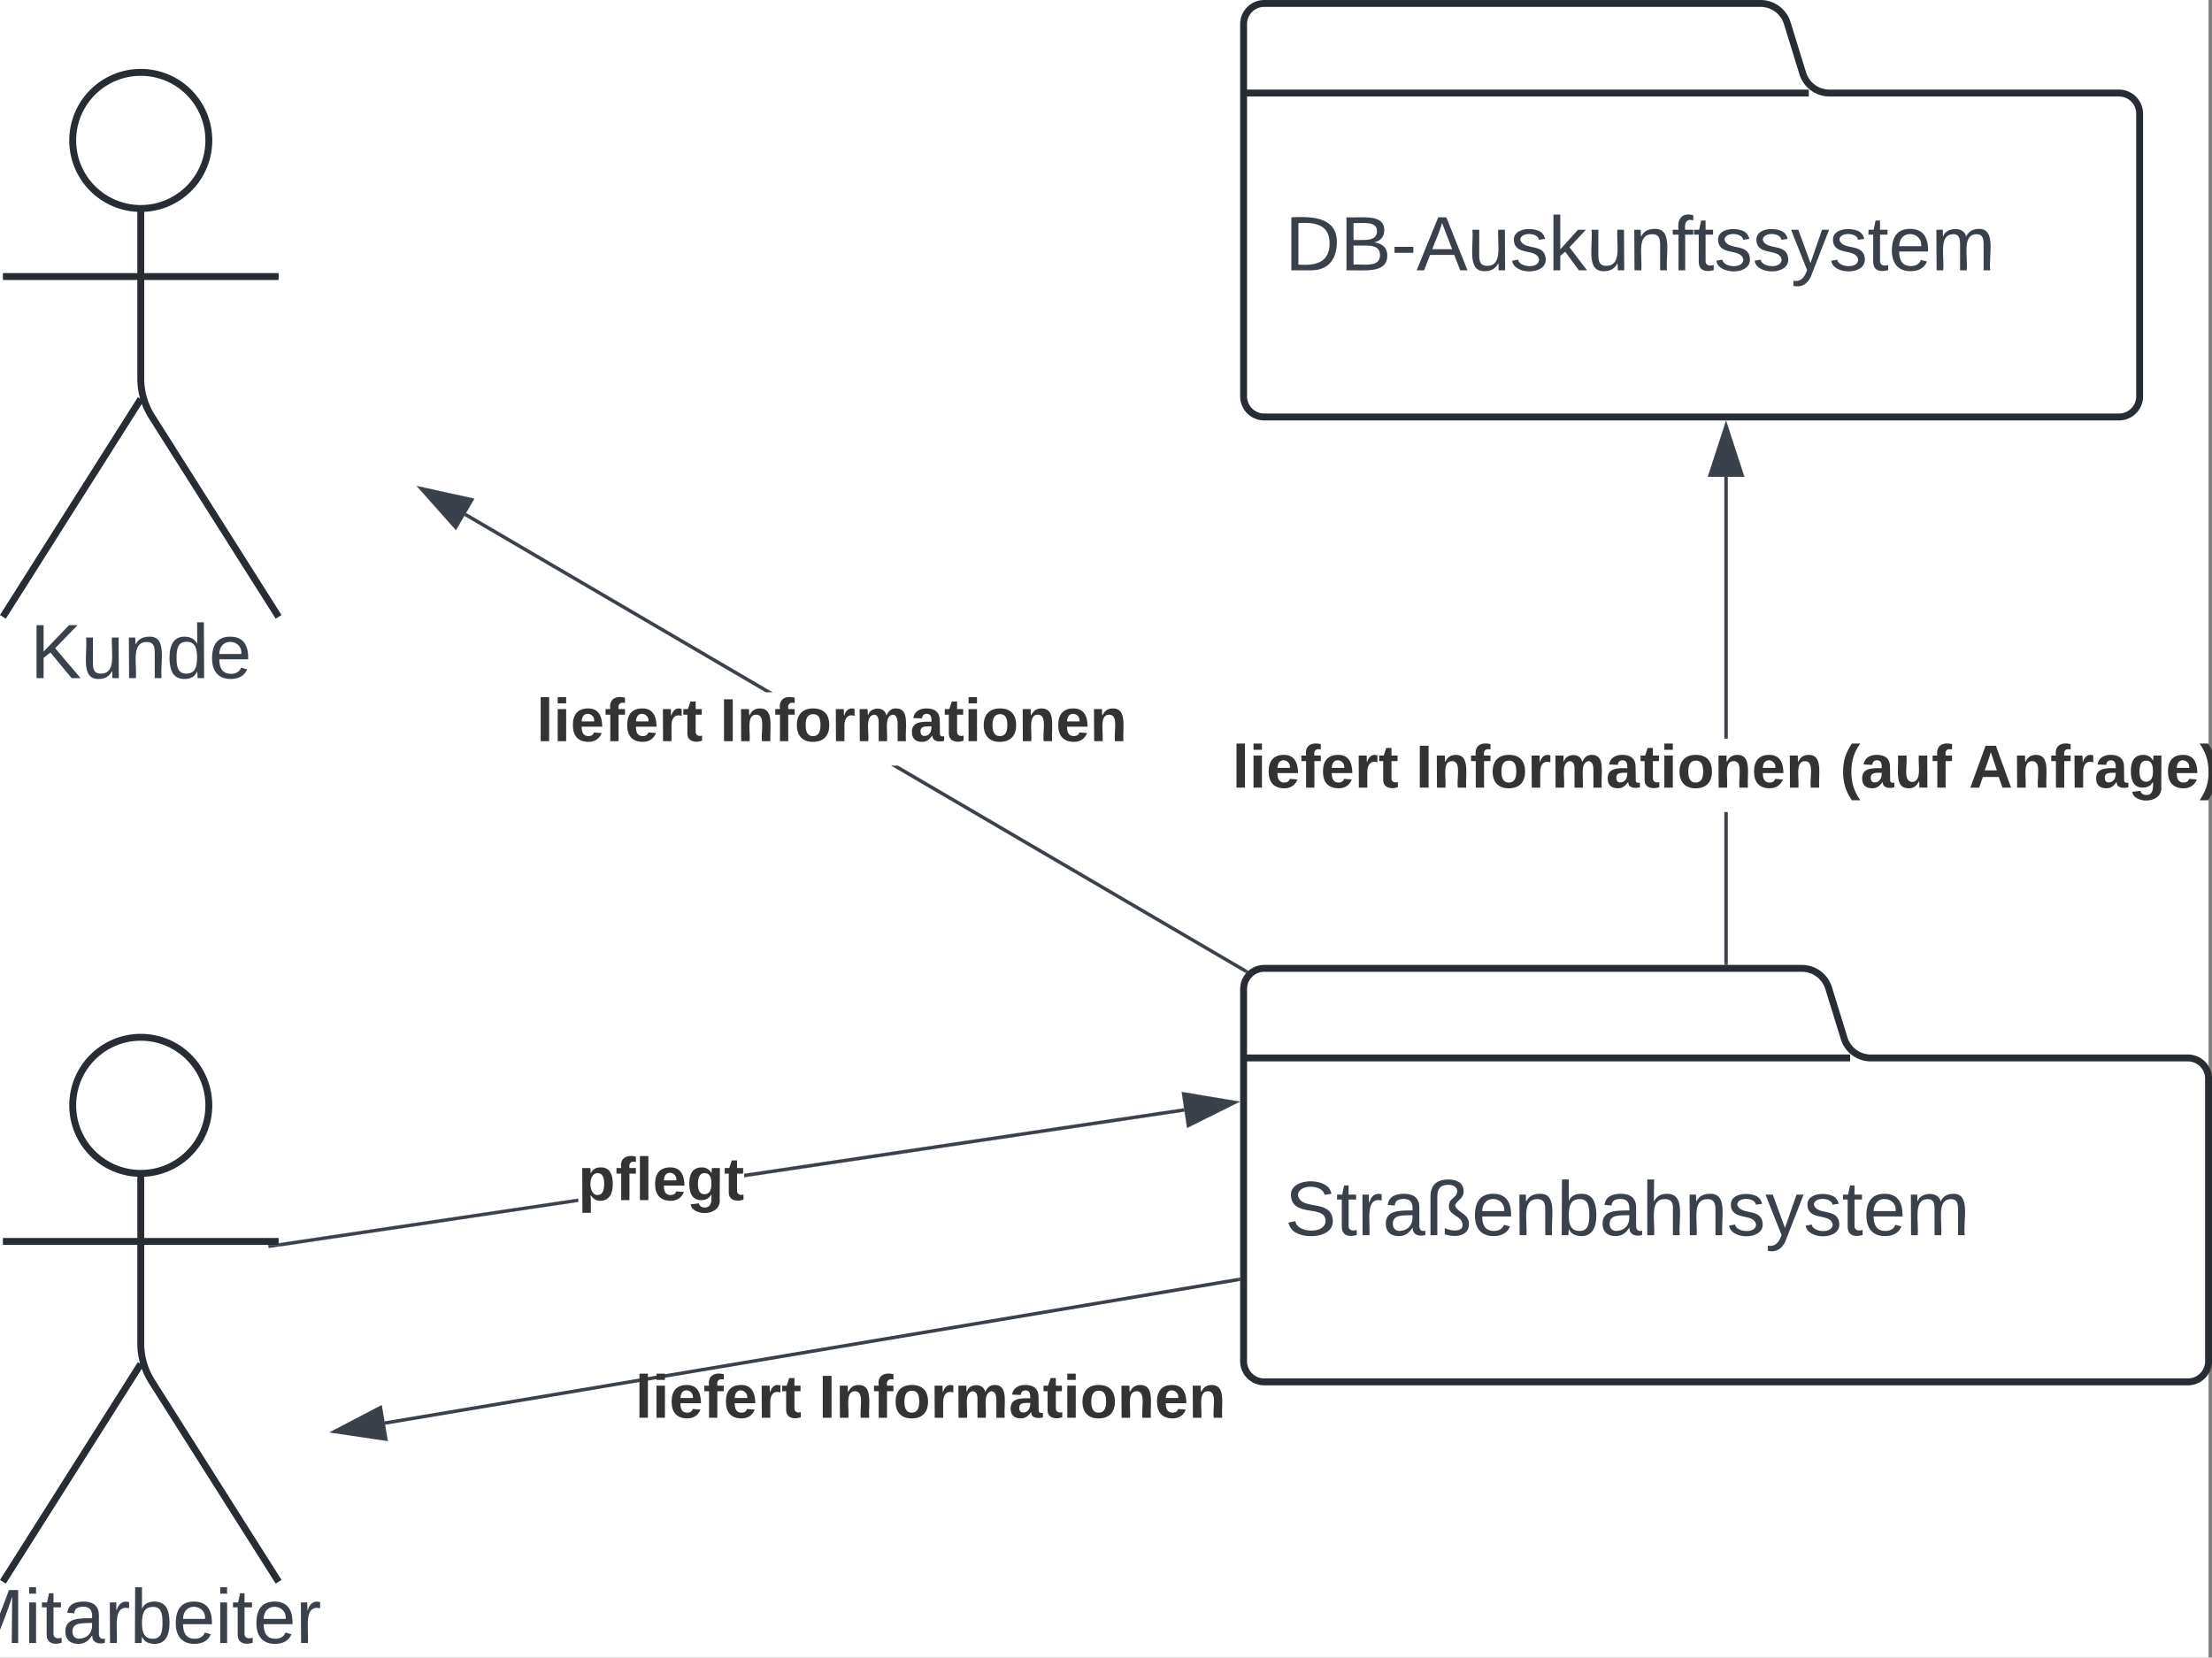 <svg xmlns="http://www.w3.org/2000/svg" xmlns:xlink="http://www.w3.org/1999/xlink" xmlns:lucid="lucid" width="641.84" height="481"><rect width="100%" height="100%" fill="#808080" stroke="none"/><g transform="translate(-359.155 -199)" lucid:page-tab-id="0_0"><path d="M0 0h1000v1000H0z" fill="#fff"/><path d="M894.24 500.26A8.12 8.12 0 0 0 902 506h92a6 6 0 0 1 6 6v82a6 6 0 0 1-6 6H726a6 6 0 0 1-6-6V486a6 6 0 0 1 6-6h156a8.12 8.12 0 0 1 7.76 5.74zM720 506h176" stroke="#282c33" stroke-width="2" fill="#fff"/><use xlink:href="#a" transform="matrix(1,0,0,1,732,514) translate(0 43.444)"/><path d="M882.24 220.26A8.12 8.12 0 0 0 890 226h84a6 6 0 0 1 6 6v82a6 6 0 0 1-6 6H726a6 6 0 0 1-6-6V206a6 6 0 0 1 6-6h144a8.12 8.12 0 0 1 7.76 5.74zM720 226h164" stroke="#282c33" stroke-width="2" fill="#fff"/><use xlink:href="#b" transform="matrix(1,0,0,1,732,234) translate(0 43.444)"/><path d="M860.48 478.5h-.96v-43.83h.96zm0-65.17h-.96v-75.95h.96z" stroke="#3a414a" stroke-width=".05" fill="#3a414a"/><path d="M860.48 479h-.96v-.5h.96z" fill="#3a414a"/><path stroke="#3a414a" stroke-width=".05" fill="#3a414a"/><path d="M864.63 336.88h-9.26l4.63-14.26z" fill="#3a414a"/><path d="M865.3 337.36h-10.6l5.3-16.28zm-9.28-.95h7.96L860 324.16z" stroke="#3a414a" stroke-width=".05" fill="#3a414a"/><use xlink:href="#c" transform="matrix(1,0,0,1,716.716,413.333) translate(0 14.222)"/><use xlink:href="#d" transform="matrix(1,0,0,1,716.716,413.333) translate(53.235 14.222)"/><use xlink:href="#e" transform="matrix(1,0,0,1,716.716,413.333) translate(176.346 14.222)"/><use xlink:href="#f" transform="matrix(1,0,0,1,716.716,413.333) translate(213.728 14.222)"/><path d="M419.75 239.75c0 10.9-8.84 19.75-19.75 19.75-10.9 0-19.75-8.84-19.75-19.75 0-10.9 8.84-19.75 19.75-19.75 10.9 0 19.75 8.84 19.75 19.75z" stroke="#282c33" stroke-width="2" fill="#fff"/><path d="M400 259.5v49.3a20.7 20.7 0 0 0 3.2 11.07L440 378m-40-63.2L360 378m0-98.75h80" stroke="#282c33" stroke-width="2" fill="none"/><path d="M360 226a6 6 0 0 1 6-6h68a6 6 0 0 1 6 6v168a6 6 0 0 1-6 6h-68a6 6 0 0 1-6-6z" fill="none"/><use xlink:href="#g" transform="matrix(1,0,0,1,280,378) translate(87.901 17.778)"/><path d="M419.75 519.75c0 10.9-8.84 19.75-19.75 19.75-10.9 0-19.75-8.84-19.75-19.75 0-10.9 8.84-19.75 19.75-19.75 10.9 0 19.75 8.84 19.75 19.75z" stroke="#282c33" stroke-width="2" fill="#fff"/><path d="M400 539.5v49.3a20.7 20.7 0 0 0 3.2 11.07L440 658m-40-63.2L360 658m0-98.75h80" stroke="#282c33" stroke-width="2" fill="none"/><path d="M360 506a6 6 0 0 1 6-6h68a6 6 0 0 1 6 6v168a6 6 0 0 1-6 6h-68a6 6 0 0 1-6-6z" fill="none"/><use xlink:href="#h" transform="matrix(1,0,0,1,280,658) translate(67.685 17.778)"/><path d="M526.92 547.77l-86.35 12.88-.14-.94 86.5-12.88zm175.95-26.22L575.1 540.6v-.97l127.6-19.02z" stroke="#3a414a" stroke-width=".05" fill="#3a414a"/><path d="M440.58 560.64l-3.48.52-.13-.9H440v-.5l.44-.05z" fill="#3a414a"/><path stroke="#3a414a" stroke-width=".05" fill="#3a414a"/><path d="M717.4 518.9l-13.43 6.7-1.36-9.18z" fill="#3a414a"/><path d="M718.92 518.68l-15.32 7.63-1.56-10.45zm-14.57 6.2l11.53-5.75-12.7-2.13z" stroke="#3a414a" stroke-width=".05" fill="#3a414a"/><use xlink:href="#i" transform="matrix(1,0,0,1,526.921,533.036) translate(0 14.222)"/><path d="M718.5 570.3l-247.68 41.65" stroke="#3a414a" fill="none"/><path d="M719 570.7l-.43.07-.15-.94.58-.1z" stroke="#3a414a" stroke-width=".05" fill="#3a414a"/><path d="M456.26 614.4l13.3-6.94 1.54 9.14z" stroke="#3a414a" fill="#3a414a"/><use xlink:href="#c" transform="matrix(1,0,0,1,543.476,596.18) translate(0 14.222)"/><use xlink:href="#j" transform="matrix(1,0,0,1,543.476,596.18) translate(53.235 14.222)"/><path d="M720.86 480.4l-.48.8-102.57-60h1.9zm-137.63-80.54h-1.88l-87.45-51.18.48-.82z" stroke="#3a414a" stroke-width=".05" fill="#3a414a"/><path d="M721.43 480.72l-.38.33-.3.37-.38-.22.48-.82z" fill="#3a414a"/><path stroke="#3a414a" stroke-width=".05" fill="#3a414a"/><path d="M496.05 344.02l-4.68 8-9.97-11.2z" fill="#3a414a"/><path d="M496.8 343.7l-5.35 9.13-11.38-12.8zm-5.5 7.52l4-6.87-12.58-2.76z" stroke="#3a414a" stroke-width=".05" fill="#3a414a"/><g><use xlink:href="#c" transform="matrix(1,0,0,1,514.82,399.857) translate(0 14.222)"/><use xlink:href="#j" transform="matrix(1,0,0,1,514.82,399.857) translate(53.235 14.222)"/></g><defs><path fill="#3a414a" d="M185-189c-5-48-123-54-124 2 14 75 158 14 163 119 3 78-121 87-175 55-17-10-28-26-33-46l33-7c5 56 141 63 141-1 0-78-155-14-162-118-5-82 145-84 179-34 5 7 8 16 11 25" id="k"/><path fill="#3a414a" d="M59-47c-2 24 18 29 38 22v24C64 9 27 4 27-40v-127H5v-23h24l9-43h21v43h35v23H59v120" id="l"/><path fill="#3a414a" d="M114-163C36-179 61-72 57 0H25l-1-190h30c1 12-1 29 2 39 6-27 23-49 58-41v29" id="m"/><path fill="#3a414a" d="M141-36C126-15 110 5 73 4 37 3 15-17 15-53c-1-64 63-63 125-63 3-35-9-54-41-54-24 1-41 7-42 31l-33-3c5-37 33-52 76-52 45 0 72 20 72 64v82c-1 20 7 32 28 27v20c-31 9-61-2-59-35zM48-53c0 20 12 33 32 33 41-3 63-29 60-74-43 2-92-5-92 41" id="n"/><path fill="#3a414a" d="M140-139c13 36 65 36 65 87 0 58-68 64-113 47v-29c22 14 87 23 83-17-4-47-80-39-61-102 7-22 36-25 36-53 0-21-19-30-43-30-36 0-51 20-50 57V0H25v-181c0-54 29-79 82-80 41 0 71 15 73 52 3 39-32 43-40 70" id="o"/><path fill="#3a414a" d="M100-194c63 0 86 42 84 106H49c0 40 14 67 53 68 26 1 43-12 49-29l28 8c-11 28-37 45-77 45C44 4 14-33 15-96c1-61 26-98 85-98zm52 81c6-60-76-77-97-28-3 7-6 17-6 28h103" id="p"/><path fill="#3a414a" d="M117-194c89-4 53 116 60 194h-32v-121c0-31-8-49-39-48C34-167 62-67 57 0H25l-1-190h30c1 10-1 24 2 32 11-22 29-35 61-36" id="q"/><path fill="#3a414a" d="M115-194c53 0 69 39 70 98 0 66-23 100-70 100C84 3 66-7 56-30L54 0H23l1-261h32v101c10-23 28-34 59-34zm-8 174c40 0 45-34 45-75 0-40-5-75-45-74-42 0-51 32-51 76 0 43 10 73 51 73" id="r"/><path fill="#3a414a" d="M106-169C34-169 62-67 57 0H25v-261h32l-1 103c12-21 28-36 61-36 89 0 53 116 60 194h-32v-121c2-32-8-49-39-48" id="s"/><path fill="#3a414a" d="M135-143c-3-34-86-38-87 0 15 53 115 12 119 90S17 21 10-45l28-5c4 36 97 45 98 0-10-56-113-15-118-90-4-57 82-63 122-42 12 7 21 19 24 35" id="t"/><path fill="#3a414a" d="M179-190L93 31C79 59 56 82 12 73V49c39 6 53-20 64-50L1-190h34L92-34l54-156h33" id="u"/><path fill="#3a414a" d="M210-169c-67 3-38 105-44 169h-31v-121c0-29-5-50-35-48C34-165 62-65 56 0H25l-1-190h30c1 10-1 24 2 32 10-44 99-50 107 0 11-21 27-35 58-36 85-2 47 119 55 194h-31v-121c0-29-5-49-35-48" id="v"/><g id="a"><use transform="matrix(0.062,0,0,0.062,0,0)" xlink:href="#k"/><use transform="matrix(0.062,0,0,0.062,14.815,0)" xlink:href="#l"/><use transform="matrix(0.062,0,0,0.062,20.988,0)" xlink:href="#m"/><use transform="matrix(0.062,0,0,0.062,28.333,0)" xlink:href="#n"/><use transform="matrix(0.062,0,0,0.062,40.679,0)" xlink:href="#o"/><use transform="matrix(0.062,0,0,0.062,54.198,0)" xlink:href="#p"/><use transform="matrix(0.062,0,0,0.062,66.543,0)" xlink:href="#q"/><use transform="matrix(0.062,0,0,0.062,78.889,0)" xlink:href="#r"/><use transform="matrix(0.062,0,0,0.062,91.235,0)" xlink:href="#n"/><use transform="matrix(0.062,0,0,0.062,103.58,0)" xlink:href="#s"/><use transform="matrix(0.062,0,0,0.062,115.926,0)" xlink:href="#q"/><use transform="matrix(0.062,0,0,0.062,128.272,0)" xlink:href="#t"/><use transform="matrix(0.062,0,0,0.062,139.383,0)" xlink:href="#u"/><use transform="matrix(0.062,0,0,0.062,150.494,0)" xlink:href="#t"/><use transform="matrix(0.062,0,0,0.062,161.605,0)" xlink:href="#l"/><use transform="matrix(0.062,0,0,0.062,167.778,0)" xlink:href="#p"/><use transform="matrix(0.062,0,0,0.062,180.123,0)" xlink:href="#v"/></g><path fill="#3a414a" d="M30-248c118-7 216 8 213 122C240-48 200 0 122 0H30v-248zM63-27c89 8 146-16 146-99s-60-101-146-95v194" id="w"/><path fill="#3a414a" d="M160-131c35 5 61 23 61 61C221 17 115-2 30 0v-248c76 3 177-17 177 60 0 33-19 50-47 57zm-97-11c50-1 110 9 110-42 0-47-63-36-110-37v79zm0 115c55-2 124 14 124-45 0-56-70-42-124-44v89" id="x"/><path fill="#3a414a" d="M16-82v-28h88v28H16" id="y"/><path fill="#3a414a" d="M205 0l-28-72H64L36 0H1l101-248h38L239 0h-34zm-38-99l-47-123c-12 45-31 82-46 123h93" id="z"/><path fill="#3a414a" d="M84 4C-5 8 30-112 23-190h32v120c0 31 7 50 39 49 72-2 45-101 50-169h31l1 190h-30c-1-10 1-25-2-33-11 22-28 36-60 37" id="A"/><path fill="#3a414a" d="M143 0L79-87 56-68V0H24v-261h32v163l83-92h37l-77 82L181 0h-38" id="B"/><path fill="#3a414a" d="M101-234c-31-9-42 10-38 44h38v23H63V0H32v-167H5v-23h27c-7-52 17-82 69-68v24" id="C"/><g id="b"><use transform="matrix(0.062,0,0,0.062,0,0)" xlink:href="#w"/><use transform="matrix(0.062,0,0,0.062,15.988,0)" xlink:href="#x"/><use transform="matrix(0.062,0,0,0.062,30.802,0)" xlink:href="#y"/><use transform="matrix(0.062,0,0,0.062,38.148,0)" xlink:href="#z"/><use transform="matrix(0.062,0,0,0.062,52.963,0)" xlink:href="#A"/><use transform="matrix(0.062,0,0,0.062,65.309,0)" xlink:href="#t"/><use transform="matrix(0.062,0,0,0.062,76.42,0)" xlink:href="#B"/><use transform="matrix(0.062,0,0,0.062,87.531,0)" xlink:href="#A"/><use transform="matrix(0.062,0,0,0.062,99.877,0)" xlink:href="#q"/><use transform="matrix(0.062,0,0,0.062,112.222,0)" xlink:href="#C"/><use transform="matrix(0.062,0,0,0.062,118.395,0)" xlink:href="#l"/><use transform="matrix(0.062,0,0,0.062,124.568,0)" xlink:href="#t"/><use transform="matrix(0.062,0,0,0.062,135.679,0)" xlink:href="#t"/><use transform="matrix(0.062,0,0,0.062,146.79,0)" xlink:href="#u"/><use transform="matrix(0.062,0,0,0.062,157.901,0)" xlink:href="#t"/><use transform="matrix(0.062,0,0,0.062,169.012,0)" xlink:href="#l"/><use transform="matrix(0.062,0,0,0.062,175.185,0)" xlink:href="#p"/><use transform="matrix(0.062,0,0,0.062,187.531,0)" xlink:href="#v"/></g><path fill="#333" d="M25 0v-261h50V0H25" id="D"/><path fill="#333" d="M25-224v-37h50v37H25zM25 0v-190h50V0H25" id="E"/><path fill="#333" d="M185-48c-13 30-37 53-82 52C43 2 14-33 14-96s30-98 90-98c62 0 83 45 84 108H66c0 31 8 55 39 56 18 0 30-7 34-22zm-45-69c5-46-57-63-70-21-2 6-4 13-4 21h74" id="F"/><path fill="#333" d="M121-226c-27-7-43 5-38 36h38v33H83V0H34v-157H6v-33h28c-9-59 32-81 87-68v32" id="G"/><path fill="#333" d="M135-150c-39-12-60 13-60 57V0H25l-1-190h47c2 13-1 29 3 40 6-28 27-53 61-41v41" id="H"/><path fill="#333" d="M115-3C79 11 28 4 28-45v-112H4v-33h27l15-45h31v45h36v33H77v99c-1 23 16 31 38 25v30" id="I"/><g id="c"><use transform="matrix(0.049,0,0,0.049,0,0)" xlink:href="#D"/><use transform="matrix(0.049,0,0,0.049,4.938,0)" xlink:href="#E"/><use transform="matrix(0.049,0,0,0.049,9.877,0)" xlink:href="#F"/><use transform="matrix(0.049,0,0,0.049,19.753,0)" xlink:href="#G"/><use transform="matrix(0.049,0,0,0.049,25.63,0)" xlink:href="#F"/><use transform="matrix(0.049,0,0,0.049,35.506,0)" xlink:href="#H"/><use transform="matrix(0.049,0,0,0.049,42.42,0)" xlink:href="#I"/></g><path fill="#333" d="M24 0v-248h52V0H24" id="J"/><path fill="#333" d="M135-194c87-1 58 113 63 194h-50c-7-57 23-157-34-157-59 0-34 97-39 157H25l-1-190h47c2 12-1 28 3 38 12-26 28-41 61-42" id="K"/><path fill="#333" d="M110-194c64 0 96 36 96 99 0 64-35 99-97 99-61 0-95-36-95-99 0-62 34-99 96-99zm-1 164c35 0 45-28 45-65 0-40-10-65-43-65-34 0-45 26-45 65 0 36 10 65 43 65" id="L"/><path fill="#333" d="M220-157c-53 9-28 100-34 157h-49v-107c1-27-5-49-29-50C55-147 81-57 75 0H25l-1-190h47c2 12-1 28 3 38 10-53 101-56 108 0 13-22 24-43 59-42 82 1 51 116 57 194h-49v-107c-1-25-5-48-29-50" id="M"/><path fill="#333" d="M133-34C117-15 103 5 69 4 32 3 11-16 11-54c-1-60 55-63 116-61 1-26-3-47-28-47-18 1-26 9-28 27l-52-2c7-38 36-58 82-57s74 22 75 68l1 82c-1 14 12 18 25 15v27c-30 8-71 5-69-32zm-48 3c29 0 43-24 42-57-32 0-66-3-65 30 0 17 8 27 23 27" id="N"/><g id="d"><use transform="matrix(0.049,0,0,0.049,0,0)" xlink:href="#J"/><use transform="matrix(0.049,0,0,0.049,4.938,0)" xlink:href="#K"/><use transform="matrix(0.049,0,0,0.049,15.753,0)" xlink:href="#G"/><use transform="matrix(0.049,0,0,0.049,21.63,0)" xlink:href="#L"/><use transform="matrix(0.049,0,0,0.049,32.444,0)" xlink:href="#H"/><use transform="matrix(0.049,0,0,0.049,39.358,0)" xlink:href="#M"/><use transform="matrix(0.049,0,0,0.049,55.16,0)" xlink:href="#N"/><use transform="matrix(0.049,0,0,0.049,65.037,0)" xlink:href="#I"/><use transform="matrix(0.049,0,0,0.049,70.914,0)" xlink:href="#E"/><use transform="matrix(0.049,0,0,0.049,75.852,0)" xlink:href="#L"/><use transform="matrix(0.049,0,0,0.049,86.667,0)" xlink:href="#K"/><use transform="matrix(0.049,0,0,0.049,97.481,0)" xlink:href="#F"/><use transform="matrix(0.049,0,0,0.049,107.358,0)" xlink:href="#K"/></g><path fill="#333" d="M67-93c0 74 22 123 53 168H70C40 30 18-18 18-93s22-123 52-168h50c-32 44-53 94-53 168" id="O"/><path fill="#333" d="M85 4C-2 5 27-109 22-190h50c7 57-23 150 33 157 60-5 35-97 40-157h50l1 190h-47c-2-12 1-28-3-38-12 25-28 42-61 42" id="P"/><g id="e"><use transform="matrix(0.049,0,0,0.049,0,0)" xlink:href="#O"/><use transform="matrix(0.049,0,0,0.049,5.877,0)" xlink:href="#N"/><use transform="matrix(0.049,0,0,0.049,15.753,0)" xlink:href="#P"/><use transform="matrix(0.049,0,0,0.049,26.568,0)" xlink:href="#G"/></g><path fill="#333" d="M199 0l-22-63H83L61 0H9l90-248h61L250 0h-51zm-33-102l-36-108c-10 38-24 72-36 108h72" id="Q"/><path fill="#333" d="M195-6C206 82 75 100 31 46c-4-6-6-13-8-21l49-6c3 16 16 24 34 25 40 0 42-37 40-79-11 22-30 35-61 35-53 0-70-43-70-97 0-56 18-96 73-97 30 0 46 14 59 34l2-30h47zm-90-29c32 0 41-27 41-63 0-35-9-62-40-62-32 0-39 29-40 63 0 36 9 62 39 62" id="R"/><path fill="#333" d="M102-93c0 74-22 123-52 168H0C30 29 54-18 53-93c0-74-22-123-53-168h50c30 45 52 94 52 168" id="S"/><g id="f"><use transform="matrix(0.049,0,0,0.049,0,0)" xlink:href="#Q"/><use transform="matrix(0.049,0,0,0.049,12.79,0)" xlink:href="#K"/><use transform="matrix(0.049,0,0,0.049,23.605,0)" xlink:href="#G"/><use transform="matrix(0.049,0,0,0.049,29.481,0)" xlink:href="#H"/><use transform="matrix(0.049,0,0,0.049,36.395,0)" xlink:href="#N"/><use transform="matrix(0.049,0,0,0.049,46.272,0)" xlink:href="#R"/><use transform="matrix(0.049,0,0,0.049,57.086,0)" xlink:href="#F"/><use transform="matrix(0.049,0,0,0.049,66.963,0)" xlink:href="#S"/></g><path fill="#3a414a" d="M194 0L95-120 63-95V0H30v-248h33v124l119-124h40L117-140 236 0h-42" id="T"/><path fill="#3a414a" d="M85-194c31 0 48 13 60 33l-1-100h32l1 261h-30c-2-10 0-23-3-31C134-8 116 4 85 4 32 4 16-35 15-94c0-66 23-100 70-100zm9 24c-40 0-46 34-46 75 0 40 6 74 45 74 42 0 51-32 51-76 0-42-9-74-50-73" id="U"/><g id="g"><use transform="matrix(0.062,0,0,0.062,0,0)" xlink:href="#T"/><use transform="matrix(0.062,0,0,0.062,14.815,0)" xlink:href="#A"/><use transform="matrix(0.062,0,0,0.062,27.16,0)" xlink:href="#q"/><use transform="matrix(0.062,0,0,0.062,39.506,0)" xlink:href="#U"/><use transform="matrix(0.062,0,0,0.062,51.852,0)" xlink:href="#p"/></g><path fill="#3a414a" d="M240 0l2-218c-23 76-54 145-80 218h-23L58-218 59 0H30v-248h44l77 211c21-75 51-140 76-211h43V0h-30" id="V"/><path fill="#3a414a" d="M24-231v-30h32v30H24zM24 0v-190h32V0H24" id="W"/><g id="h"><use transform="matrix(0.062,0,0,0.062,0,0)" xlink:href="#V"/><use transform="matrix(0.062,0,0,0.062,18.457,0)" xlink:href="#W"/><use transform="matrix(0.062,0,0,0.062,23.333,0)" xlink:href="#l"/><use transform="matrix(0.062,0,0,0.062,29.506,0)" xlink:href="#n"/><use transform="matrix(0.062,0,0,0.062,41.852,0)" xlink:href="#m"/><use transform="matrix(0.062,0,0,0.062,49.198,0)" xlink:href="#r"/><use transform="matrix(0.062,0,0,0.062,61.543,0)" xlink:href="#p"/><use transform="matrix(0.062,0,0,0.062,73.889,0)" xlink:href="#W"/><use transform="matrix(0.062,0,0,0.062,78.765,0)" xlink:href="#l"/><use transform="matrix(0.062,0,0,0.062,84.938,0)" xlink:href="#p"/><use transform="matrix(0.062,0,0,0.062,97.284,0)" xlink:href="#m"/></g><path fill="#333" d="M135-194c53 0 70 44 70 98 0 56-19 98-73 100-31 1-45-17-59-34 3 33 2 69 2 105H25l-1-265h48c2 10 0 23 3 31 11-24 29-35 60-35zM114-30c33 0 39-31 40-66 0-38-9-64-40-64-56 0-55 130 0 130" id="X"/><g id="i"><use transform="matrix(0.049,0,0,0.049,0,0)" xlink:href="#X"/><use transform="matrix(0.049,0,0,0.049,10.815,0)" xlink:href="#G"/><use transform="matrix(0.049,0,0,0.049,16.691,0)" xlink:href="#D"/><use transform="matrix(0.049,0,0,0.049,21.63,0)" xlink:href="#F"/><use transform="matrix(0.049,0,0,0.049,31.506,0)" xlink:href="#R"/><use transform="matrix(0.049,0,0,0.049,42.321,0)" xlink:href="#I"/></g><g id="j"><use transform="matrix(0.049,0,0,0.049,0,0)" xlink:href="#J"/><use transform="matrix(0.049,0,0,0.049,4.938,0)" xlink:href="#K"/><use transform="matrix(0.049,0,0,0.049,15.753,0)" xlink:href="#G"/><use transform="matrix(0.049,0,0,0.049,21.63,0)" xlink:href="#L"/><use transform="matrix(0.049,0,0,0.049,32.444,0)" xlink:href="#H"/><use transform="matrix(0.049,0,0,0.049,39.358,0)" xlink:href="#M"/><use transform="matrix(0.049,0,0,0.049,55.16,0)" xlink:href="#N"/><use transform="matrix(0.049,0,0,0.049,65.037,0)" xlink:href="#I"/><use transform="matrix(0.049,0,0,0.049,70.914,0)" xlink:href="#E"/><use transform="matrix(0.049,0,0,0.049,75.852,0)" xlink:href="#L"/><use transform="matrix(0.049,0,0,0.049,86.667,0)" xlink:href="#K"/><use transform="matrix(0.049,0,0,0.049,97.481,0)" xlink:href="#F"/><use transform="matrix(0.049,0,0,0.049,107.358,0)" xlink:href="#K"/></g></defs></g></svg>